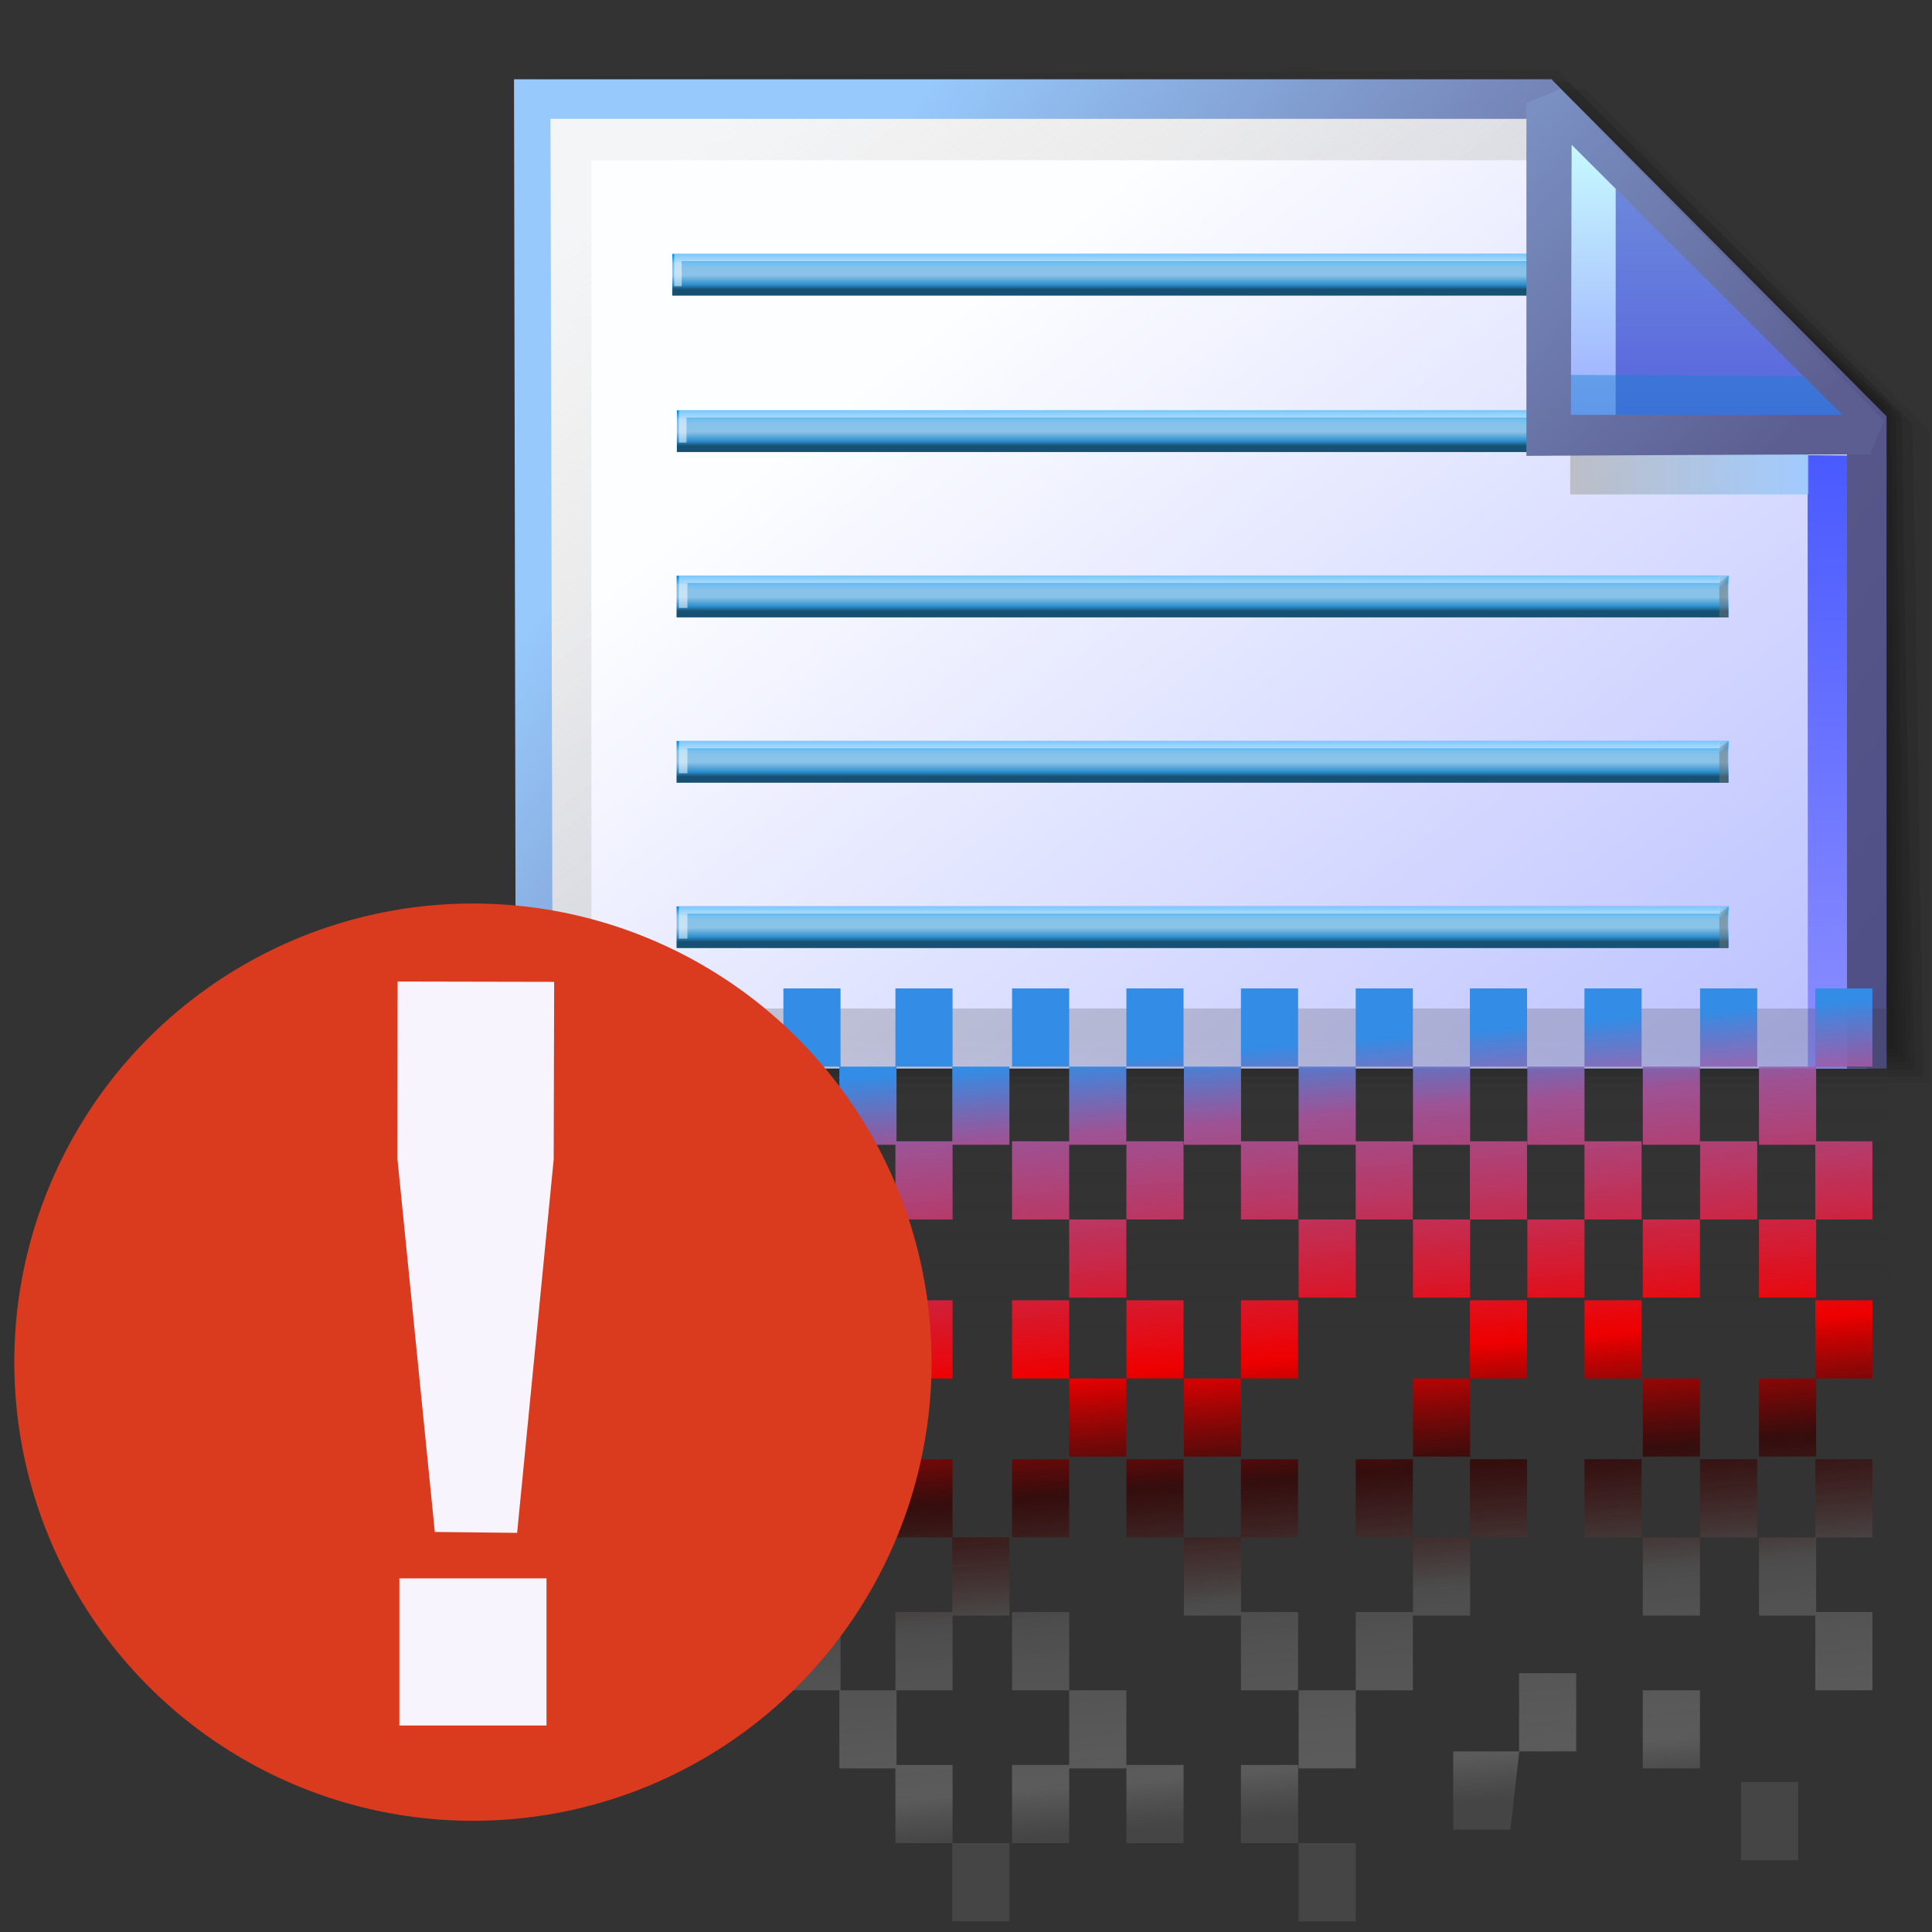 <?xml version="1.0" encoding="UTF-8" standalone="no"?>
<!-- Created with Inkscape (http://www.inkscape.org/) -->

<svg
   width="256mm"
   height="256mm"
   viewBox="0 0 256 256"
   version="1.1"
   id="svg1"
   inkscape:version="1.3.2 (091e20ef0f, 2023-11-25)"
   sodipodi:docname="edit-shred.svg"
   xml:space="preserve"
   xmlns:inkscape="http://www.inkscape.org/namespaces/inkscape"
   xmlns:sodipodi="http://sodipodi.sourceforge.net/DTD/sodipodi-0.dtd"
   xmlns:xlink="http://www.w3.org/1999/xlink"
   xmlns="http://www.w3.org/2000/svg"
   xmlns:svg="http://www.w3.org/2000/svg"
   xmlns:rdf="http://www.w3.org/1999/02/22-rdf-syntax-ns#"
   xmlns:cc="http://creativecommons.org/ns#"
   xmlns:a="http://ns.adobe.com/AdobeSVGViewerExtensions/3.0/"><rect x="0" y="0" width="256" height="256" fill="#333333" stroke="none"/><sodipodi:namedview
     id="namedview1"
     pagecolor="#ffffff"
     bordercolor="#000000"
     borderopacity="0.25"
     inkscape:showpageshadow="2"
     inkscape:pageopacity="0.0"
     inkscape:pagecheckerboard="0"
     inkscape:deskcolor="#d1d1d1"
     inkscape:document-units="mm"
     inkscape:zoom="0.54742915"
     inkscape:cx="840.29139"
     inkscape:cy="247.52062"
     inkscape:current-layer="svg1"
     showguides="true"><sodipodi:guide
       position="152.004,93.121"
       orientation="0,-1"
       id="guide12"
       inkscape:locked="false" /></sodipodi:namedview><defs
     id="defs1"><linearGradient
       id="linearGradient349"
       inkscape:collect="always"><stop
         style="stop-color:#338ce5;stop-opacity:1;"
         offset="0"
         id="stop349" /><stop
         style="stop-color:#ac56a0;stop-opacity:0.886;"
         offset="0.095"
         id="stop352" /><stop
         style="stop-color:#ef0000;stop-opacity:1;"
         offset="0.406"
         id="stop351" /><stop
         style="stop-color:#350202;stop-opacity:0.773;"
         offset="0.56"
         id="stop353" /><stop
         style="stop-color:#4c4c4c;stop-opacity:1;"
         offset="0.717"
         id="stop354" /><stop
         style="stop-color:#6b6b6b;stop-opacity:0.714;"
         offset="0.938"
         id="stop355" /><stop
         style="stop-color:#616161;stop-opacity:0.388;"
         offset="1"
         id="stop350" /></linearGradient><linearGradient
       id="linearGradient57"
       inkscape:collect="always"><stop
         style="stop-color:#303030;stop-opacity:0.45;"
         offset="0"
         id="stop57" /><stop
         style="stop-color:#303030;stop-opacity:0;"
         offset="1"
         id="stop58" /></linearGradient><linearGradient
       id="XMLID_5_"
       gradientUnits="userSpaceOnUse"
       x1="55.08"
       y1="55.83"
       x2="98.925"
       y2="74.431"><stop
         offset="0.146"
         style="stop-color:#6ac5ff;stop-opacity:0.5;"
         id="stop15" /><stop
         offset="0.254"
         style="stop-color:#61b3fa;stop-opacity:0.572;"
         id="stop16" /><stop
         offset="0.469"
         style="stop-color:#4886ec;stop-opacity:0.545;"
         id="stop17" /><stop
         offset="0.768"
         style="stop-color:#213dd7;stop-opacity:0.599;"
         id="stop18" /><stop
         offset="1"
         style="stop-color:#0000c5;stop-opacity:0.652;"
         id="stop19" /><a:midPointStop
         offset="0.146"
         style="stop-color:#6AC5FF" /><a:midPointStop
         offset="0.553"
         style="stop-color:#6AC5FF" /><a:midPointStop
         offset="1"
         style="stop-color:#0000C5" /></linearGradient><linearGradient
       id="XMLID_2_-2"
       gradientUnits="userSpaceOnUse"
       x1="121.918"
       y1="185.75"
       x2="249.582"
       y2="185.75"><stop
         offset="0"
         style="stop-color:#FFFF66"
         id="stop173" /><stop
         offset="1"
         style="stop-color:#FFCC66"
         id="stop174" /></linearGradient><linearGradient
       id="XMLID_1_"
       gradientUnits="userSpaceOnUse"
       x1="63.271"
       y1="34.586"
       x2="63.271"
       y2="71.584"><stop
         offset="0"
         style="stop-color:#003DC7"
         id="stop1" /><stop
         offset="1"
         style="stop-color:#4CA4FF"
         id="stop2-8" /><a:midPointStop
         offset="0"
         style="stop-color:#003DC7" /><a:midPointStop
         offset="0.5"
         style="stop-color:#003DC7" /><a:midPointStop
         offset="1"
         style="stop-color:#4CA4FF" /></linearGradient><linearGradient
       id="XMLID_2_"
       gradientUnits="userSpaceOnUse"
       x1="68.251"
       y1="-3.418"
       x2="68.251"
       y2="58.083"><stop
         offset="0"
         style="stop-color:#000051"
         id="stop3-8" /><stop
         offset="1"
         style="stop-color:#58B1FF"
         id="stop4-9" /><a:midPointStop
         offset="0"
         style="stop-color:#000051" /><a:midPointStop
         offset="0.5"
         style="stop-color:#000051" /><a:midPointStop
         offset="1"
         style="stop-color:#58B1FF" /></linearGradient><radialGradient
       id="XMLID_3_"
       cx="73.427"
       cy="136.784"
       r="53.152"
       fx="73.427"
       fy="136.784"
       gradientUnits="userSpaceOnUse"><stop
         offset="0"
         style="stop-color:#FFFFFF"
         id="stop5-7" /><stop
         offset="1"
         style="stop-color:#006ACA"
         id="stop6-7" /><a:midPointStop
         offset="0"
         style="stop-color:#FFFFFF" /><a:midPointStop
         offset="0.5"
         style="stop-color:#FFFFFF" /><a:midPointStop
         offset="1"
         style="stop-color:#006ACA" /></radialGradient><radialGradient
       id="XMLID_4_"
       cx="80.671"
       cy="122.686"
       r="116.781"
       fx="80.671"
       fy="122.686"
       gradientUnits="userSpaceOnUse"><stop
         offset="0"
         style="stop-color:#CAFFFF"
         id="stop7-6" /><stop
         offset="1"
         style="stop-color:#0090FF"
         id="stop8-4" /><a:midPointStop
         offset="0"
         style="stop-color:#CAFFFF" /><a:midPointStop
         offset="0.5"
         style="stop-color:#CAFFFF" /><a:midPointStop
         offset="1"
         style="stop-color:#0090FF" /></radialGradient><radialGradient
       id="XMLID_5_-3"
       cx="69.948"
       cy="120.588"
       r="95.498"
       fx="69.948"
       fy="120.588"
       gradientUnits="userSpaceOnUse"><stop
         offset="0"
         style="stop-color:#FFFFFF"
         id="stop9-0" /><stop
         offset="1"
         style="stop-color:#0095FF"
         id="stop10-3" /><a:midPointStop
         offset="0"
         style="stop-color:#FFFFFF" /><a:midPointStop
         offset="0.5"
         style="stop-color:#FFFFFF" /><a:midPointStop
         offset="1"
         style="stop-color:#0095FF" /></radialGradient><linearGradient
       id="XMLID_6_"
       gradientUnits="userSpaceOnUse"
       x1="63.999"
       y1="59.084"
       x2="63.999"
       y2="145.082"><stop
         offset="0"
         style="stop-color:#003DC7"
         id="stop11-0" /><stop
         offset="1"
         style="stop-color:#4CA4FF"
         id="stop12-9" /><a:midPointStop
         offset="0"
         style="stop-color:#003DC7" /><a:midPointStop
         offset="0.5"
         style="stop-color:#003DC7" /><a:midPointStop
         offset="1"
         style="stop-color:#4CA4FF" /></linearGradient><radialGradient
       id="XMLID_7_"
       cx="-11.043"
       cy="-11.376"
       r="103.43"
       fx="-11.043"
       fy="-11.376"
       gradientUnits="userSpaceOnUse"><stop
         offset="0"
         style="stop-color:#FFFFFF"
         id="stop13-2" /><stop
         offset="1"
         style="stop-color:#8BCEFF"
         id="stop14-5" /><a:midPointStop
         offset="0"
         style="stop-color:#FFFFFF" /><a:midPointStop
         offset="0.5"
         style="stop-color:#FFFFFF" /><a:midPointStop
         offset="1"
         style="stop-color:#8BCEFF" /></radialGradient><linearGradient
       id="linearGradient1865">
    <stop
   style="stop-color:#418bde;stop-opacity:1;"
   offset="0"
   id="stop2120" />







    <stop
   style="stop-color:#001b7b;stop-opacity:1;"
   offset="1"
   id="stop1866" />







  </linearGradient><linearGradient
       id="path3_3_"
       gradientUnits="userSpaceOnUse"
       x1="57.325"
       y1="46.404"
       x2="83.154"
       y2="46.404"><stop
         offset="0"
         style="stop-color:rgb(255,255,255)"
         id="stop8-0" /><stop
         offset="1"
         style="stop-color:rgb(223,223,236)"
         id="stop9-9" /><a:midPointStop
         offset="0"
         style="stop-color:#FFFFFF" /><a:midPointStop
         offset="0.5"
         style="stop-color:#FFFFFF" /><a:midPointStop
         offset="1"
         style="stop-color:#DFDFEC" /></linearGradient><linearGradient
       id="XMLID_4_-3"
       gradientUnits="userSpaceOnUse"
       x1="32.855"
       y1="17.51"
       x2="90.494"
       y2="85.499"><stop
         offset="0"
         style="stop-color:rgb(217,217,217)"
         id="stop10-6" /><stop
         offset="1"
         style="stop-color:rgb(87,87,151)"
         id="stop11-06" /><a:midPointStop
         offset="0"
         style="stop-color:#D9D9D9" /><a:midPointStop
         offset="0.5"
         style="stop-color:#D9D9D9" /><a:midPointStop
         offset="1"
         style="stop-color:#575797" /></linearGradient><linearGradient
       id="path11_3_"
       gradientUnits="userSpaceOnUse"
       x1="55.095"
       y1="78.122"
       x2="88.283"
       y2="44.934"><stop
         offset="0"
         style="stop-color:rgb(255,255,255)"
         id="stop12-2" /><stop
         offset="1"
         style="stop-color:rgb(223,223,236)"
         id="stop13-6" /><a:midPointStop
         offset="0"
         style="stop-color:#FFFFFF" /><a:midPointStop
         offset="0.5"
         style="stop-color:#FFFFFF" /><a:midPointStop
         offset="1"
         style="stop-color:#DFDFEC" /></linearGradient><linearGradient
       id="path16_3_"
       gradientUnits="userSpaceOnUse"
       x1="76.636"
       y1="27.162"
       x2="81.576"
       y2="22.469"><stop
         offset="0"
         style="stop-color:rgb(255,255,255)"
         id="stop14-1" /><stop
         offset="1"
         style="stop-color:rgb(223,223,236)"
         id="stop15-8" /><a:midPointStop
         offset="0"
         style="stop-color:#FFFFFF" /><a:midPointStop
         offset="0.5"
         style="stop-color:#FFFFFF" /><a:midPointStop
         offset="1"
         style="stop-color:#DFDFEC" /></linearGradient><linearGradient
       id="XMLID_5_-7"
       gradientUnits="userSpaceOnUse"
       x1="53.142"
       y1="0.185"
       x2="113.11"
       y2="70.92"><stop
         offset="0"
         style="stop-color:rgb(217,217,217)"
         id="stop16-9" /><stop
         offset="1"
         style="stop-color:rgb(87,87,151)"
         id="stop17-2" /><a:midPointStop
         offset="0"
         style="stop-color:#D9D9D9" /><a:midPointStop
         offset="0.5"
         style="stop-color:#D9D9D9" /><a:midPointStop
         offset="1"
         style="stop-color:#575797" /></linearGradient><linearGradient
       id="greantodarkgrean"><stop
         style="stop-color:#00ff01;stop-opacity:1;"
         offset="0"
         id="stop5123" /><stop
         style="stop-color:#15980f;stop-opacity:1;"
         offset="1"
         id="stop5124" /></linearGradient><linearGradient
       id="greandarktobgrean"><stop
         style="stop-color:#00ad01;stop-opacity:1;"
         offset="0"
         id="stop4492" /><stop
         style="stop-color:#15720f;stop-opacity:1;"
         offset="1"
         id="stop4493" /></linearGradient><linearGradient
       id="XMLID_1_-9"
       gradientUnits="userSpaceOnUse"
       x1="64.001"
       y1="117.014"
       x2="64.001"
       y2="123.562"
       gradientTransform="matrix(3.728,0,0,3.728,-169.307,-355.721)"><stop
   offset="0"
   style="stop-color:#FFFFFF"
   id="stop11-3" />
<stop
   offset="1"
   style="stop-color:#8a8585;stop-opacity:1;"
   id="stop13-7" />
<a:midPointStop
   offset="0"
   style="stop-color:#FFFFFF"
   id="midPointStop15" />
<a:midPointStop
   offset="0.5"
   style="stop-color:#FFFFFF"
   id="midPointStop17" />
<a:midPointStop
   offset="1"
   style="stop-color:#949494"
   id="midPointStop19" />
</linearGradient><linearGradient
       id="linearGradient469"
       gradientUnits="userSpaceOnUse"
       x1="114.98"
       y1="16.85"
       x2="90.17"
       y2="38.863"><stop
         offset="0"
         style="stop-color:#001579;stop-opacity:0.632;"
         id="stop459" /><stop
         offset="0.287"
         style="stop-color:#ffffff;stop-opacity:0.694;"
         id="stop460" /><stop
         offset="0.447"
         style="stop-color:#ffffff;stop-opacity:0.703;"
         id="stop461" /><stop
         offset="0.489"
         style="stop-color:#bdccfd;stop-opacity:0.645;"
         id="stop462" /><stop
         offset="0.568"
         style="stop-color:#479dff;stop-opacity:0.705;"
         id="stop463" /><stop
         offset="0.646"
         style="stop-color:#0053e2;stop-opacity:0.716;"
         id="stop464" /><stop
         offset="0.723"
         style="stop-color:#02378e;stop-opacity:0.63;"
         id="stop465" /><stop
         offset="0.798"
         style="stop-color:#00309d;stop-opacity:0.648;"
         id="stop466" /><stop
         offset="0.871"
         style="stop-color:#002b6f;stop-opacity:0.643;"
         id="stop467" /><stop
         offset="0.939"
         style="stop-color:#001b5c;stop-opacity:0.681;"
         id="stop468" /><stop
         offset="1"
         style="stop-color:#002882;stop-opacity:0.696;"
         id="stop469" /></linearGradient><linearGradient
       id="linearGradient458"
       gradientUnits="userSpaceOnUse"
       x1="-9.575"
       y1="-40.623"
       x2="111.434"
       y2="127.907"><stop
         offset="0"
         style="stop-color:#FFFFFF"
         id="stop457" /><stop
         offset="1"
         style="stop-color:#001681;stop-opacity:1;"
         id="stop458" /></linearGradient><linearGradient
       id="linearGradient456"
       gradientUnits="userSpaceOnUse"
       x1="-9.575"
       y1="-40.623"
       x2="111.434"
       y2="127.907"><stop
         offset="0"
         style="stop-color:#FFFFFF"
         id="stop455" /><stop
         offset="1"
         style="stop-color:#0035b3;stop-opacity:1;"
         id="stop456" /></linearGradient><linearGradient
       id="linearGradient454"
       gradientUnits="userSpaceOnUse"
       x1="-11.986"
       y1="-32.738"
       x2="159.964"
       y2="185.965"><stop
         offset="0"
         style="stop-color:#FFFFFF"
         id="stop453" /><stop
         offset="1"
         style="stop-color:#001a5d;stop-opacity:1;"
         id="stop454" /></linearGradient><linearGradient
       id="linearGradient450"
       gradientUnits="userSpaceOnUse"
       x1="-21.012"
       y1="-56.94"
       x2="129.074"
       y2="151.31"><stop
         offset="0"
         style="stop-color:#FFFFFF"
         id="stop449" /><stop
         offset="1"
         style="stop-color:#002e6e;stop-opacity:1;"
         id="stop450" /></linearGradient><linearGradient
       id="linearGradient471"
       gradientUnits="userSpaceOnUse"
       x1="50.894"
       y1="166.696"
       x2="123.611"
       y2="53.465"><stop
         offset="0"
         style="stop-color:#FFFFFF"
         id="stop470" /><stop
         offset="1"
         style="stop-color:#40b7ff;stop-opacity:1;"
         id="stop471" /></linearGradient><linearGradient
       id="linearGradient452"
       gradientUnits="userSpaceOnUse"
       x1="54.35"
       y1="43.624"
       x2="240.212"
       y2="328.129"
       spreadMethod="pad"><stop
         offset="0"
         style="stop-color:#FFFFFF"
         id="stop451" /><stop
         offset="1"
         style="stop-color:#0032b8;stop-opacity:1;"
         id="stop452" /></linearGradient><linearGradient
       id="linearGradient448"
       gradientUnits="userSpaceOnUse"
       x1="164.516"
       y1="191.966"
       x2="101.134"
       y2="1.162"><stop
         offset="0"
         style="stop-color:#FFFFFF"
         id="stop447" /><stop
         offset="1"
         style="stop-color:#00398d;stop-opacity:1;"
         id="stop448" /></linearGradient><linearGradient
       id="linearGradient446"
       gradientUnits="userSpaceOnUse"
       x1="140.928"
       y1="109.084"
       x2="114.049"
       y2="28.167"><stop
         offset="0"
         style="stop-color:#FFFFFF"
         id="stop445" /><stop
         offset="1"
         style="stop-color:#004486;stop-opacity:1;"
         id="stop446" /></linearGradient><linearGradient
       id="linearGradient444"
       gradientUnits="userSpaceOnUse"
       x1="108.971"
       y1="22.131"
       x2="113.887"
       y2="17.215"
       spreadMethod="pad"><stop
         offset="0"
         style="stop-color:#FFFFFF"
         id="stop442" /><stop
         offset="0.472"
         style="stop-color:#1395ff;stop-opacity:1;"
         id="stop443" /><stop
         offset="1"
         style="stop-color:#003762;stop-opacity:1;"
         id="stop444" /></linearGradient><linearGradient
       id="linearGradient441"
       gradientUnits="userSpaceOnUse"
       x1="81.01"
       y1="52.613"
       x2="147.916"
       y2="-19.63"
       spreadMethod="pad"><stop
         offset="0"
         style="stop-color:#FFFFFF"
         id="stop440" /><stop
         offset="1"
         style="stop-color:#2088ff;stop-opacity:1;"
         id="stop441" /></linearGradient><linearGradient
       id="linearGradient34"
       inkscape:collect="always"><stop
         style="stop-color:#0091f9;stop-opacity:1;"
         offset="0"
         id="stop34-5" /><stop
         style="stop-color:#73bfef;stop-opacity:1;"
         offset="0.19"
         id="stop37" /><stop
         style="stop-color:#87c2e9;stop-opacity:1;"
         offset="0.299"
         id="stop38" /><stop
         style="stop-color:#8bc3e8;stop-opacity:1;"
         offset="0.477"
         id="stop39" /><stop
         style="stop-color:#2e8fcd;stop-opacity:1;"
         offset="0.697"
         id="stop40" /><stop
         style="stop-color:#165072;stop-opacity:1;"
         offset="0.814"
         id="stop36" /></linearGradient><linearGradient
       id="linearGradient42-5"
       inkscape:collect="always"><stop
         style="stop-color:#737373;stop-opacity:0.501;"
         offset="0"
         id="stop42-6" /><stop
         style="stop-color:#b9b9b9;stop-opacity:0.495;"
         offset="0.453"
         id="stop44" /><stop
         style="stop-color:#dcdcdc;stop-opacity:0.624;"
         offset="0.538"
         id="stop45" /><stop
         style="stop-color:#ffffff;stop-opacity:0.502;"
         offset="1"
         id="stop43" /></linearGradient><linearGradient
       inkscape:collect="always"
       xlink:href="#linearGradient34"
       id="linearGradient1"
       gradientUnits="userSpaceOnUse"
       x1="-10.688"
       y1="-26.785"
       x2="-10.688"
       y2="-23.3" /><linearGradient
       inkscape:collect="always"
       xlink:href="#linearGradient42-5"
       id="linearGradient13"
       gradientUnits="userSpaceOnUse"
       gradientTransform="matrix(1,0,0,1.197,0,5.308)"
       x1="11.692"
       y1="-26.526"
       x2="11.313"
       y2="-26.848" /><linearGradient
       inkscape:collect="always"
       xlink:href="#linearGradient34"
       id="linearGradient14"
       gradientUnits="userSpaceOnUse"
       x1="-10.688"
       y1="-26.785"
       x2="-10.688"
       y2="-23.3" /><linearGradient
       inkscape:collect="always"
       xlink:href="#linearGradient42-5"
       id="linearGradient16"
       gradientUnits="userSpaceOnUse"
       gradientTransform="matrix(1,0,0,1.197,0,5.308)"
       x1="11.692"
       y1="-26.526"
       x2="11.313"
       y2="-26.848" /><linearGradient
       inkscape:collect="always"
       xlink:href="#linearGradient34"
       id="linearGradient18"
       gradientUnits="userSpaceOnUse"
       x1="-10.688"
       y1="-26.785"
       x2="-10.688"
       y2="-23.3" /><linearGradient
       inkscape:collect="always"
       xlink:href="#linearGradient42-5"
       id="linearGradient22"
       gradientUnits="userSpaceOnUse"
       gradientTransform="matrix(1,0,0,1.197,0,5.308)"
       x1="11.692"
       y1="-26.526"
       x2="11.313"
       y2="-26.848" /><linearGradient
       inkscape:collect="always"
       xlink:href="#linearGradient34"
       id="linearGradient23"
       gradientUnits="userSpaceOnUse"
       x1="-10.688"
       y1="-26.785"
       x2="-10.688"
       y2="-23.3" /><linearGradient
       inkscape:collect="always"
       xlink:href="#linearGradient42-5"
       id="linearGradient25"
       gradientUnits="userSpaceOnUse"
       gradientTransform="matrix(1,0,0,1.197,0,5.308)"
       x1="11.692"
       y1="-26.526"
       x2="11.313"
       y2="-26.848" /><linearGradient
       inkscape:collect="always"
       xlink:href="#linearGradient34"
       id="linearGradient26"
       gradientUnits="userSpaceOnUse"
       x1="-10.688"
       y1="-26.785"
       x2="-10.688"
       y2="-23.3" /><linearGradient
       inkscape:collect="always"
       xlink:href="#linearGradient42-5"
       id="linearGradient27"
       gradientUnits="userSpaceOnUse"
       gradientTransform="matrix(1,0,0,1.197,0,5.308)"
       x1="11.692"
       y1="-26.526"
       x2="11.313"
       y2="-26.848" /><linearGradient
       inkscape:collect="always"
       xlink:href="#linearGradient57"
       id="linearGradient58"
       x1="82.615"
       y1="82.302"
       x2="82.615"
       y2="100.744"
       gradientUnits="userSpaceOnUse" /><linearGradient
       inkscape:collect="always"
       xlink:href="#linearGradient349"
       id="linearGradient350"
       x1="143.774"
       y1="162.95"
       x2="147.611"
       y2="229.593"
       gradientUnits="userSpaceOnUse" /><linearGradient
       id="linearGradient4-3"
       inkscape:collect="always"><stop
         style="stop-color:#ff4201;stop-opacity:1;"
         offset="0"
         id="stop4-0" /><stop
         style="stop-color:#dc0000;stop-opacity:1;"
         offset="0.441"
         id="stop6-78" /><stop
         style="stop-color:#c60000;stop-opacity:1;"
         offset="0.524"
         id="stop11-68" /><stop
         style="stop-color:#c60000;stop-opacity:1;"
         offset="0.678"
         id="stop7-8" /><stop
         style="stop-color:#8b0000;stop-opacity:1;"
         offset="0.875"
         id="stop8-43" /><stop
         style="stop-color:#890000;stop-opacity:1;"
         offset="0.938"
         id="stop9-1" /><stop
         style="stop-color:#880000;stop-opacity:1;"
         offset="0.969"
         id="stop10-4" /><stop
         style="stop-color:#8f0000;stop-opacity:1;"
         offset="1"
         id="stop5-9" /></linearGradient><radialGradient
       inkscape:collect="always"
       xlink:href="#linearGradient4-3"
       id="radialGradient1"
       cx="123.976"
       cy="124.732"
       fx="123.976"
       fy="124.732"
       r="121.33"
       gradientUnits="userSpaceOnUse" /><linearGradient
       id="linearGradient26-7"
       inkscape:collect="always"><stop
         style="stop-color:#7b91c4;stop-opacity:1;"
         offset="0"
         id="stop26" /><stop
         style="stop-color:#5c5e91;stop-opacity:1"
         offset="1"
         id="stop27" /></linearGradient><linearGradient
       id="linearGradient24"
       inkscape:collect="always"><stop
         style="stop-color:#c7fafe;stop-opacity:1;"
         offset="0"
         id="stop24" /><stop
         style="stop-color:#9aa7ff;stop-opacity:1;"
         offset="1"
         id="stop25" /></linearGradient><linearGradient
       id="linearGradient22-4"
       inkscape:collect="always"><stop
         style="stop-color:#adaeae;stop-opacity:0.825;"
         offset="0"
         id="stop22" /><stop
         style="stop-color:#8ac5fe;stop-opacity:0.836;"
         offset="1"
         id="stop23" /></linearGradient><linearGradient
       id="linearGradient18-1"
       inkscape:collect="always"><stop
         style="stop-color:#4859ff;stop-opacity:1;"
         offset="0"
         id="stop18-9" /><stop
         style="stop-color:#9595ff;stop-opacity:1;"
         offset="0.641"
         id="stop20" /><stop
         style="stop-color:#ccd9ff;stop-opacity:1;"
         offset="1"
         id="stop19-0" /></linearGradient><linearGradient
       id="linearGradient16-9"
       inkscape:collect="always"><stop
         style="stop-color:#cdcdcd;stop-opacity:0.175;"
         offset="0"
         id="stop16-8" /><stop
         style="stop-color:#cdcdcd;stop-opacity:1;"
         offset="1"
         id="stop17-8" /></linearGradient><linearGradient
       id="linearGradient12"
       inkscape:collect="always"><stop
         style="stop-color:#fdfeff;stop-opacity:1;"
         offset="0"
         id="stop13-5" /><stop
         style="stop-color:#99a1ff;stop-opacity:1;"
         offset="1"
         id="stop14" /></linearGradient><linearGradient
       id="linearGradient9-8"
       inkscape:collect="always"><stop
         style="stop-color:#97c9fc;stop-opacity:1;"
         offset="0"
         id="stop9-4" /><stop
         style="stop-color:#7788bb;stop-opacity:1"
         offset="0.25"
         id="stop12-3" /><stop
         style="stop-color:#57578a;stop-opacity:1"
         offset="0.5"
         id="stop11-7" /><stop
         style="stop-color:#444482;stop-opacity:1;"
         offset="1"
         id="stop10-1" /></linearGradient><linearGradient
       inkscape:collect="always"
       xlink:href="#linearGradient9-8"
       id="linearGradient10"
       x1="31.622"
       y1="100.24"
       x2="221.195"
       y2="240.29"
       gradientUnits="userSpaceOnUse" /><linearGradient
       inkscape:collect="always"
       xlink:href="#linearGradient12"
       id="linearGradient14-3"
       x1="73.583"
       y1="62.021"
       x2="207.03"
       y2="229.599"
       gradientUnits="userSpaceOnUse" /><linearGradient
       inkscape:collect="always"
       xlink:href="#linearGradient16-9"
       id="linearGradient17"
       x1="57.531"
       y1="26.421"
       x2="147.132"
       y2="144.341"
       gradientUnits="userSpaceOnUse" /><linearGradient
       inkscape:collect="always"
       xlink:href="#linearGradient18-1"
       id="linearGradient19"
       x1="209.825"
       y1="58.536"
       x2="210.583"
       y2="194.577"
       gradientUnits="userSpaceOnUse" /><linearGradient
       inkscape:collect="always"
       xlink:href="#linearGradient22-4"
       id="linearGradient23-8"
       x1="177.192"
       y1="58.991"
       x2="207.32"
       y2="58.991"
       gradientUnits="userSpaceOnUse" /><linearGradient
       inkscape:collect="always"
       xlink:href="#linearGradient24"
       id="linearGradient25-0"
       x1="176.32"
       y1="20.127"
       x2="176.32"
       y2="56.696"
       gradientUnits="userSpaceOnUse" /><linearGradient
       inkscape:collect="always"
       xlink:href="#linearGradient26-7"
       id="linearGradient27-9"
       x1="172.597"
       y1="13.512"
       x2="210.544"
       y2="51.286"
       gradientUnits="userSpaceOnUse" /></defs><g
     id="g440"
     style="clip-rule:nonzero;display:inline;fill:#00009f;fill-rule:nonzero;stroke:#ffffff;stroke-width:0;stroke-miterlimit:4"
     inkscape:label="shred-blue Letter"
     transform="matrix(1.428,0,0,1.428,38.866,61.575)" /><g
     id="g28"
     transform="matrix(1.048,0,0,1.048,22.366,-2.224)"
     style="display:inline"><g
       id="g7-9"
       inkscape:label="shadow"
       style="display:inline"><path
         id="rect1-3"
         style="fill:#000000;fill-opacity:0.06;stroke-width:3.728;stroke-linecap:square"
         d="M 48.381,13.418 H 179.161 l 43.467,43.278 0,82.339 H 48.381 Z"
         sodipodi:nodetypes="cccccc" /><path
         id="path1"
         style="fill:#000000;fill-opacity:0.075;stroke-width:3.728;stroke-linecap:square"
         d="m 47.563,12.6 129.443,-0.134 43.467,43.278 1.336,82.473 H 47.563 Z"
         sodipodi:nodetypes="cccccc" /><path
         id="path2"
         style="fill:#000000;fill-opacity:0.06;stroke-width:3.728;stroke-linecap:square"
         d="m 46.494,11.793 128.976,-0.869 43.467,43.278 1.804,83.208 H 46.494 Z"
         sodipodi:nodetypes="cccccc" /><path
         id="path3-2"
         style="fill:#000000;fill-opacity:0.06;stroke-width:3.728;stroke-linecap:square"
         d="m 45.965,12.333 129.778,0.468 43.467,42.209 1.002,81.871 H 45.965 Z"
         sodipodi:nodetypes="cccccc" /><path
         id="path4-4"
         style="fill:#000000;fill-opacity:0.06;stroke-width:3.728;stroke-linecap:square"
         d="m 45.436,12.338 129.443,0.935 43.467,41.675 1.336,81.404 H 45.436 Z"
         sodipodi:nodetypes="cccccc" /><path
         id="path5"
         style="fill:#000000;fill-opacity:0.06;stroke-width:3.728;stroke-linecap:square"
         d="m 44.906,12.745 129.978,0.668 43.467,40.739 0.802,81.671 H 44.906 Z"
         sodipodi:nodetypes="cccccc" /><path
         id="path6-3"
         style="fill:#000000;fill-opacity:0.06;stroke-width:3.728;stroke-linecap:square"
         d="m 44.377,15.022 129.911,0.535 43.467,37.933 0.869,81.805 H 44.377 Z"
         sodipodi:nodetypes="cccccc" /><path
         id="path7-7"
         style="fill:#000000;fill-opacity:0.06;stroke-width:3.728;stroke-linecap:square"
         d="m 43.848,13.424 129.711,1.069 43.467,39.002 1.069,81.27 H 43.848 Z"
         sodipodi:nodetypes="cccccc" /></g><g
       id="g14"
       style="display:inline"><path
         id="path15"
         style="color:#000000;fill:url(#linearGradient14-3);stroke-linecap:square;-inkscape-stroke:none"
         inkscape:label="headbgground"
         d="M 46.154 14.648 L 46.376 137.232 L 214.686 137.232 L 214.686 55.788 L 173.783 14.648 L 46.154 14.648 z " /><path
         id="rect16-1"
         style="display:inline;fill:url(#linearGradient17);fill-opacity:1;stroke-width:5;stroke-linecap:square"
         d="M 45.436 14.165 L 45.436 137.232 L 53.434 137.232 L 53.434 22.386 L 176.907 22.386 L 176.703 14.165 L 45.436 14.165 z " /><path
         id="rect17-2"
         style="fill:url(#linearGradient19);stroke-width:5;stroke-linecap:square"
         d="M 207.208 59.673 L 207.239 137.232 L 214.556 137.232 L 214.525 59.74 L 207.208 59.673 z " /><path
         id="path16"
         style="color:#000000;fill:url(#linearGradient10);stroke-linecap:square;-inkscape-stroke:none"
         inkscape:label="headframe"
         d="M 43.649 12.148 L 43.875 137.232 L 48.545 137.232 L 48.258 17.149 L 172.744 17.149 L 212.186 56.82 L 212.186 137.232 L 217.186 137.232 L 217.186 54.758 L 174.822 12.148 L 43.649 12.148 z " /></g><g
       id="g25"
       style="clip-rule:nonzero;display:inline;fill:#00009f;fill-rule:nonzero;stroke:#ffffff;stroke-width:0;stroke-miterlimit:4"
       transform="matrix(1.525,0,0,1.525,114.194,70.727)"><g
         id="g5"
         transform="matrix(1.695,0,0,1,23.036,2.964)"
         style="display:inline"><rect
           style="fill:url(#linearGradient1);fill-rule:evenodd;stroke:none;stroke-width:2.03"
           id="rect2"
           width="44.817"
           height="3.462"
           x="-33.143"
           y="-26.902" /><rect
           style="fill:#ffffff;fill-opacity:0.519;fill-rule:evenodd;stroke:none;stroke-width:2.049"
           id="rect3"
           width="44.334"
           height="0.597"
           x="-33.044"
           y="-26.887" /><rect
           style="fill:#ffffff;fill-opacity:0.519;fill-rule:evenodd;stroke:none;stroke-width:1.919"
           id="rect4"
           width="0.364"
           height="2.068"
           x="-33.044"
           y="-26.291" /><rect
           style="fill:url(#linearGradient13);fill-rule:evenodd;stroke:none;stroke-width:2.475"
           id="rect5"
           width="0.364"
           height="3.442"
           x="11.283"
           y="-26.899" /></g><g
         id="g12"
         transform="matrix(1.729,0,0,1,24.545,15.931)"><rect
           style="fill:url(#linearGradient14);fill-rule:evenodd;stroke:none;stroke-width:2.03"
           id="rect9"
           width="44.817"
           height="3.462"
           x="-33.143"
           y="-26.902" /><rect
           style="fill:#ffffff;fill-opacity:0.519;fill-rule:evenodd;stroke:none;stroke-width:2.049"
           id="rect10"
           width="44.334"
           height="0.597"
           x="-33.044"
           y="-26.887" /><rect
           style="fill:#ffffff;fill-opacity:0.519;fill-rule:evenodd;stroke:none;stroke-width:1.919"
           id="rect11"
           width="0.364"
           height="2.068"
           x="-33.044"
           y="-26.291" /><rect
           style="fill:url(#linearGradient16);fill-rule:evenodd;stroke:none;stroke-width:2.475"
           id="rect12"
           width="0.364"
           height="3.442"
           x="11.283"
           y="-26.899" /></g><g
         id="g16"
         transform="matrix(1.946,0,0,1,31.713,29.64)"><rect
           style="fill:url(#linearGradient18);fill-rule:evenodd;stroke:none;stroke-width:2.03"
           id="rect13"
           width="44.817"
           height="3.462"
           x="-33.143"
           y="-26.902" /><rect
           style="fill:#ffffff;fill-opacity:0.519;fill-rule:evenodd;stroke:none;stroke-width:2.049"
           id="rect14"
           width="44.334"
           height="0.597"
           x="-33.044"
           y="-26.887" /><rect
           style="fill:#ffffff;fill-opacity:0.519;fill-rule:evenodd;stroke:none;stroke-width:1.919"
           id="rect15"
           width="0.364"
           height="2.068"
           x="-33.044"
           y="-26.291" /><rect
           style="fill:url(#linearGradient22);fill-rule:evenodd;stroke:none;stroke-width:2.475"
           id="rect16"
           width="0.364"
           height="3.442"
           x="11.283"
           y="-26.899" /></g><g
         id="g20"
         transform="matrix(1.946,0,0,1,31.713,43.348)"><rect
           style="fill:url(#linearGradient23);fill-rule:evenodd;stroke:none;stroke-width:2.03"
           id="rect17"
           width="44.817"
           height="3.462"
           x="-33.143"
           y="-26.902" /><rect
           style="fill:#ffffff;fill-opacity:0.519;fill-rule:evenodd;stroke:none;stroke-width:2.049"
           id="rect18"
           width="44.334"
           height="0.597"
           x="-33.044"
           y="-26.887" /><rect
           style="fill:#ffffff;fill-opacity:0.519;fill-rule:evenodd;stroke:none;stroke-width:1.919"
           id="rect19"
           width="0.364"
           height="2.068"
           x="-33.044"
           y="-26.291" /><rect
           style="fill:url(#linearGradient25);fill-rule:evenodd;stroke:none;stroke-width:2.475"
           id="rect20"
           width="0.364"
           height="3.442"
           x="11.283"
           y="-26.899" /></g><g
         id="g24"
         transform="matrix(1.946,0,0,1,31.713,57.056)"><rect
           style="fill:url(#linearGradient26);fill-rule:evenodd;stroke:none;stroke-width:2.03"
           id="rect21"
           width="44.817"
           height="3.462"
           x="-33.143"
           y="-26.902" /><rect
           style="fill:#ffffff;fill-opacity:0.519;fill-rule:evenodd;stroke:none;stroke-width:2.049"
           id="rect22"
           width="44.334"
           height="0.597"
           x="-33.044"
           y="-26.887" /><rect
           style="fill:#ffffff;fill-opacity:0.519;fill-rule:evenodd;stroke:none;stroke-width:1.919"
           id="rect23"
           width="0.364"
           height="2.068"
           x="-33.044"
           y="-26.291" /><rect
           style="fill:url(#linearGradient27);fill-rule:evenodd;stroke:none;stroke-width:2.475"
           id="rect24"
           width="0.364"
           height="3.442"
           x="11.283"
           y="-26.899" /></g></g><g
       id="rect23-2"
       style="display:inline"><rect
         style="display:inline;fill:url(#linearGradient23-8);fill-opacity:0.834;stroke:none;stroke-width:5;stroke-linecap:square;stroke-dasharray:none;stroke-opacity:1"
         id="rect20-0"
         width="30.128"
         height="11.286"
         x="177.192"
         y="53.348" /><path
         style="color:#000000;display:inline;fill:url(#linearGradient25-0);stroke-linecap:square;stroke-linejoin:bevel;-inkscape-stroke:none"
         d="m 174.153,15.119 40.916,41.955 H 174.814 Z"
         id="path25" /><g
         id="g27"><path
           id="rect27"
           style="display:inline;fill:#0a13b5;fill-opacity:0.459;stroke-width:5;stroke-linecap:square;stroke-linejoin:bevel"
           d="m 182.94,23.246 33.073,33.829 -33.073,-0.094 z"
           sodipodi:nodetypes="cccc" /><path
           id="path27"
           style="display:inline;fill:#1882cf;fill-opacity:0.459;stroke-width:5;stroke-linecap:square;stroke-linejoin:bevel"
           d="m 175.286,49.515 34.916,0.189 4.677,7.087 -39.688,-0.472 z"
           sodipodi:nodetypes="ccccc" /></g><path
         style="color:#000000;display:inline;fill:url(#linearGradient27-9);stroke-linecap:square;stroke-linejoin:bevel;-inkscape-stroke:none"
         d="m 175.941,13.373 -4.289,1.785 6.5e-4,44.601 c 0,0 29.863,-0.185 43.415,-0.185 l 1.789,-4.246 z m 1.429,7.057 34.226,34.144 h -34.32 z"
         id="path26"
         sodipodi:nodetypes="cccccccccc" /></g></g><g
     id="g312"
     transform="matrix(1.119,0,0,1.531,-0.059,-110.257)"
     style="clip-rule:nonzero;display:inline;fill:#00009f;fill-rule:nonzero;stroke:#ffffff;stroke-width:0;stroke-miterlimit:4"><rect
       style="clip-rule:nonzero;display:inline;fill:url(#linearGradient58);fill-opacity:0.45;fill-rule:evenodd;stroke:none;stroke-width:3.095;stroke-linejoin:round;stroke-miterlimit:4;stroke-opacity:0.906"
       id="rect54"
       width="101.695"
       height="21.057"
       x="31.01"
       y="80.402"
       transform="matrix(1.428,0,0,1.428,34.082,44.487)" /><path
       id="rect228"
       style="fill:url(#linearGradient350);fill-opacity:1;fill-rule:evenodd;stroke:none;stroke-width:8.071;stroke-linejoin:round;stroke-opacity:0.906"
       d="m 77.814,157.321 v 6.767 h 8.216 v -6.767 z m 15.005,0.241 v 6.767 h 6.625 v 6.767 h 6.64 v 6.463 h -6.64 v 6.767 h 6.767 v -6.767 h 6.64 v -6.463 h 6.731 v -6.767 h -6.731 v -6.767 h -6.767 v 6.767 h -6.499 v -6.767 z m 27.074,0 v 6.767 h 6.764 v 6.463 h -6.764 v 6.767 h 6.764 v 6.767 h 6.766 v -6.767 h -6.764 v -6.463 h 6.764 v -6.767 h -6.764 v -6.767 z m 13.541,0 v 6.767 h 6.767 v -6.767 z m 13.564,0 v 6.767 h -6.755 v 6.767 h 6.755 v 6.463 h 6.767 v -6.767 h -6.755 v -6.463 h 6.755 v -6.767 z m 13.59,0 v 6.767 h -6.761 v 6.767 h 6.761 v 6.463 h -6.761 v 6.767 h 6.767 v -6.767 h 6.761 v -6.767 h -6.761 v -6.463 h 6.761 v -6.767 z m 13.522,0 v 6.767 h -6.741 v 6.767 h 6.741 v 6.463 h -6.741 v 6.767 h 6.767 v -6.767 h 6.74 v -6.767 h -6.74 v -6.463 h 6.74 v -6.767 z m 13.565,0 v 6.767 h -6.763 v 6.767 h 6.763 v 6.463 h -6.763 v 6.767 h 6.767 v -6.767 h 6.763 v -6.767 h -6.763 v -6.463 h 6.763 v -6.767 z m 13.691,0 v 6.767 h 6.767 v -6.767 z m 13.641,0 v 6.767 h -6.666 v 6.767 h 6.666 v 6.463 h -6.666 v 6.767 h 6.767 v -6.767 h 6.666 v -6.767 h -6.666 v -6.463 h 6.666 v -6.767 z m -128.976,6.767 v 6.221 H 77.814 v 6.767 h 8.216 v -6.221 h 6.767 v -6.767 z m 20.181,0 h 6.605 v 6.463 h -6.605 z m 88.371,0 v 6.767 h 6.767 v -6.767 z m -61.148,6.463 v 6.767 h 6.767 v -6.767 z m 67.931,0 v 6.767 h 6.767 v -6.767 z m -115.335,6.767 v 6.75 H 77.814 v 6.767 h 8.216 v -6.75 h 6.767 v -6.767 z m 108.552,0 v 6.767 h 6.767 v -6.767 z m -101.763,6.992 v 6.767 h 6.625 v 6.767 h 6.767 v -6.767 h 6.64 v -6.767 h -6.767 v 6.767 h -6.499 v -6.767 z m 27.074,0 v 6.767 h 6.764 v 6.767 h 6.766 v -6.767 h -6.764 v -6.767 z m 13.541,0 v 6.767 h 6.767 v -6.767 z m 13.564,0 v 6.767 h -6.755 v 6.767 h 6.767 v -6.767 h 6.755 v -6.767 z m 27.113,0 v 6.767 h -6.741 v 6.767 h 6.767 v -6.767 h 6.74 v -6.767 z m 13.565,0 v 6.767 h 6.767 v -6.767 z m 27.332,0 v 6.767 h -6.666 v 6.767 h 6.767 v -6.767 h 6.666 v -6.767 z m -20.424,6.767 v 6.767 h 6.767 v -6.767 z M 92.819,198.308 v 6.767 h 6.767 v -6.767 z m 13.266,0 v 6.767 h 6.731 v 6.463 h -6.731 v 6.767 h -6.499 v -6.767 h -6.767 v 6.767 h 6.625 v 6.767 h 6.64 v 6.463 h 6.731 v 6.767 h 6.767 v -6.767 h -6.731 v -6.767 h -6.64 v -6.463 h 6.64 v -6.463 h 6.731 v -6.767 h -6.731 v -6.767 z m 13.808,0 v 6.767 h 6.767 v -6.767 z m 13.541,0 v 6.767 h 6.767 v -6.767 z m 13.564,0 v 6.767 h -6.755 v 6.767 h 6.755 v 6.463 h 6.767 v -6.767 h -6.755 v -6.463 h 6.755 v -6.767 z m 13.59,0 v 6.767 h 6.767 v -6.767 z m 13.522,0 v 6.767 h -6.741 v 6.767 h 6.767 v -6.767 h 6.74 v -6.767 z m 13.565,0 v 6.767 h 6.767 v -6.767 z m 13.691,0 v 6.767 h 6.767 v -6.767 z m 13.641,0 v 6.767 h -6.666 v 6.767 h 6.666 v 6.463 h 6.767 v -6.767 h -6.666 v -6.463 h 6.666 v -6.767 z m -20.424,6.767 v 6.767 h 6.767 v -6.767 z m -74.689,6.463 v 6.767 h 6.764 v 6.463 h -6.764 v 6.767 h 6.767 v -6.463 h 6.764 v -6.767 h -6.764 v -6.767 z m 40.695,0 v 6.767 h -6.761 v 6.767 h 6.767 v -6.767 h 6.761 v -6.767 z m 19.343,5.292 v 6.767 h -7.799 v 6.767 h 6.767 l 1.058,-6.767 h 6.74 v -6.767 z m 14.651,1.475 v 6.767 h 6.767 v -6.767 z m -61.148,6.463 v 6.767 h 6.767 v -6.767 z m 13.564,0 v 6.767 h 6.767 v -6.767 z m 59.226,1.475 v 6.767 h 6.767 v -6.767 z m -52.397,5.292 v 6.767 h 6.767 v -6.767 z" /></g><g
     id="g12-7"
     transform="matrix(0.897,0,0,0.897,-58.796,72.082)"><circle
       style="display:inline;fill:#da3a1d;fill-opacity:1;stroke-width:2.275;stroke-linecap:square"
       id="path2-9"
       cx="135.41"
       cy="120.858"
       r="67.752" /><path
       id="rect12-3"
       style="fill:#f8f4fd;fill-opacity:1;stroke-width:2.3;stroke-linecap:square"
       d="m 124.283,64.634 23.127,0.047 -0.071,26.222 -5.401,55.173 -12.16,-0.134 -5.519,-55.087 z m 0.26,88.163 h 21.734 v 21.734 h -21.734 z"
       sodipodi:nodetypes="cccccccccccc" /></g></svg>
